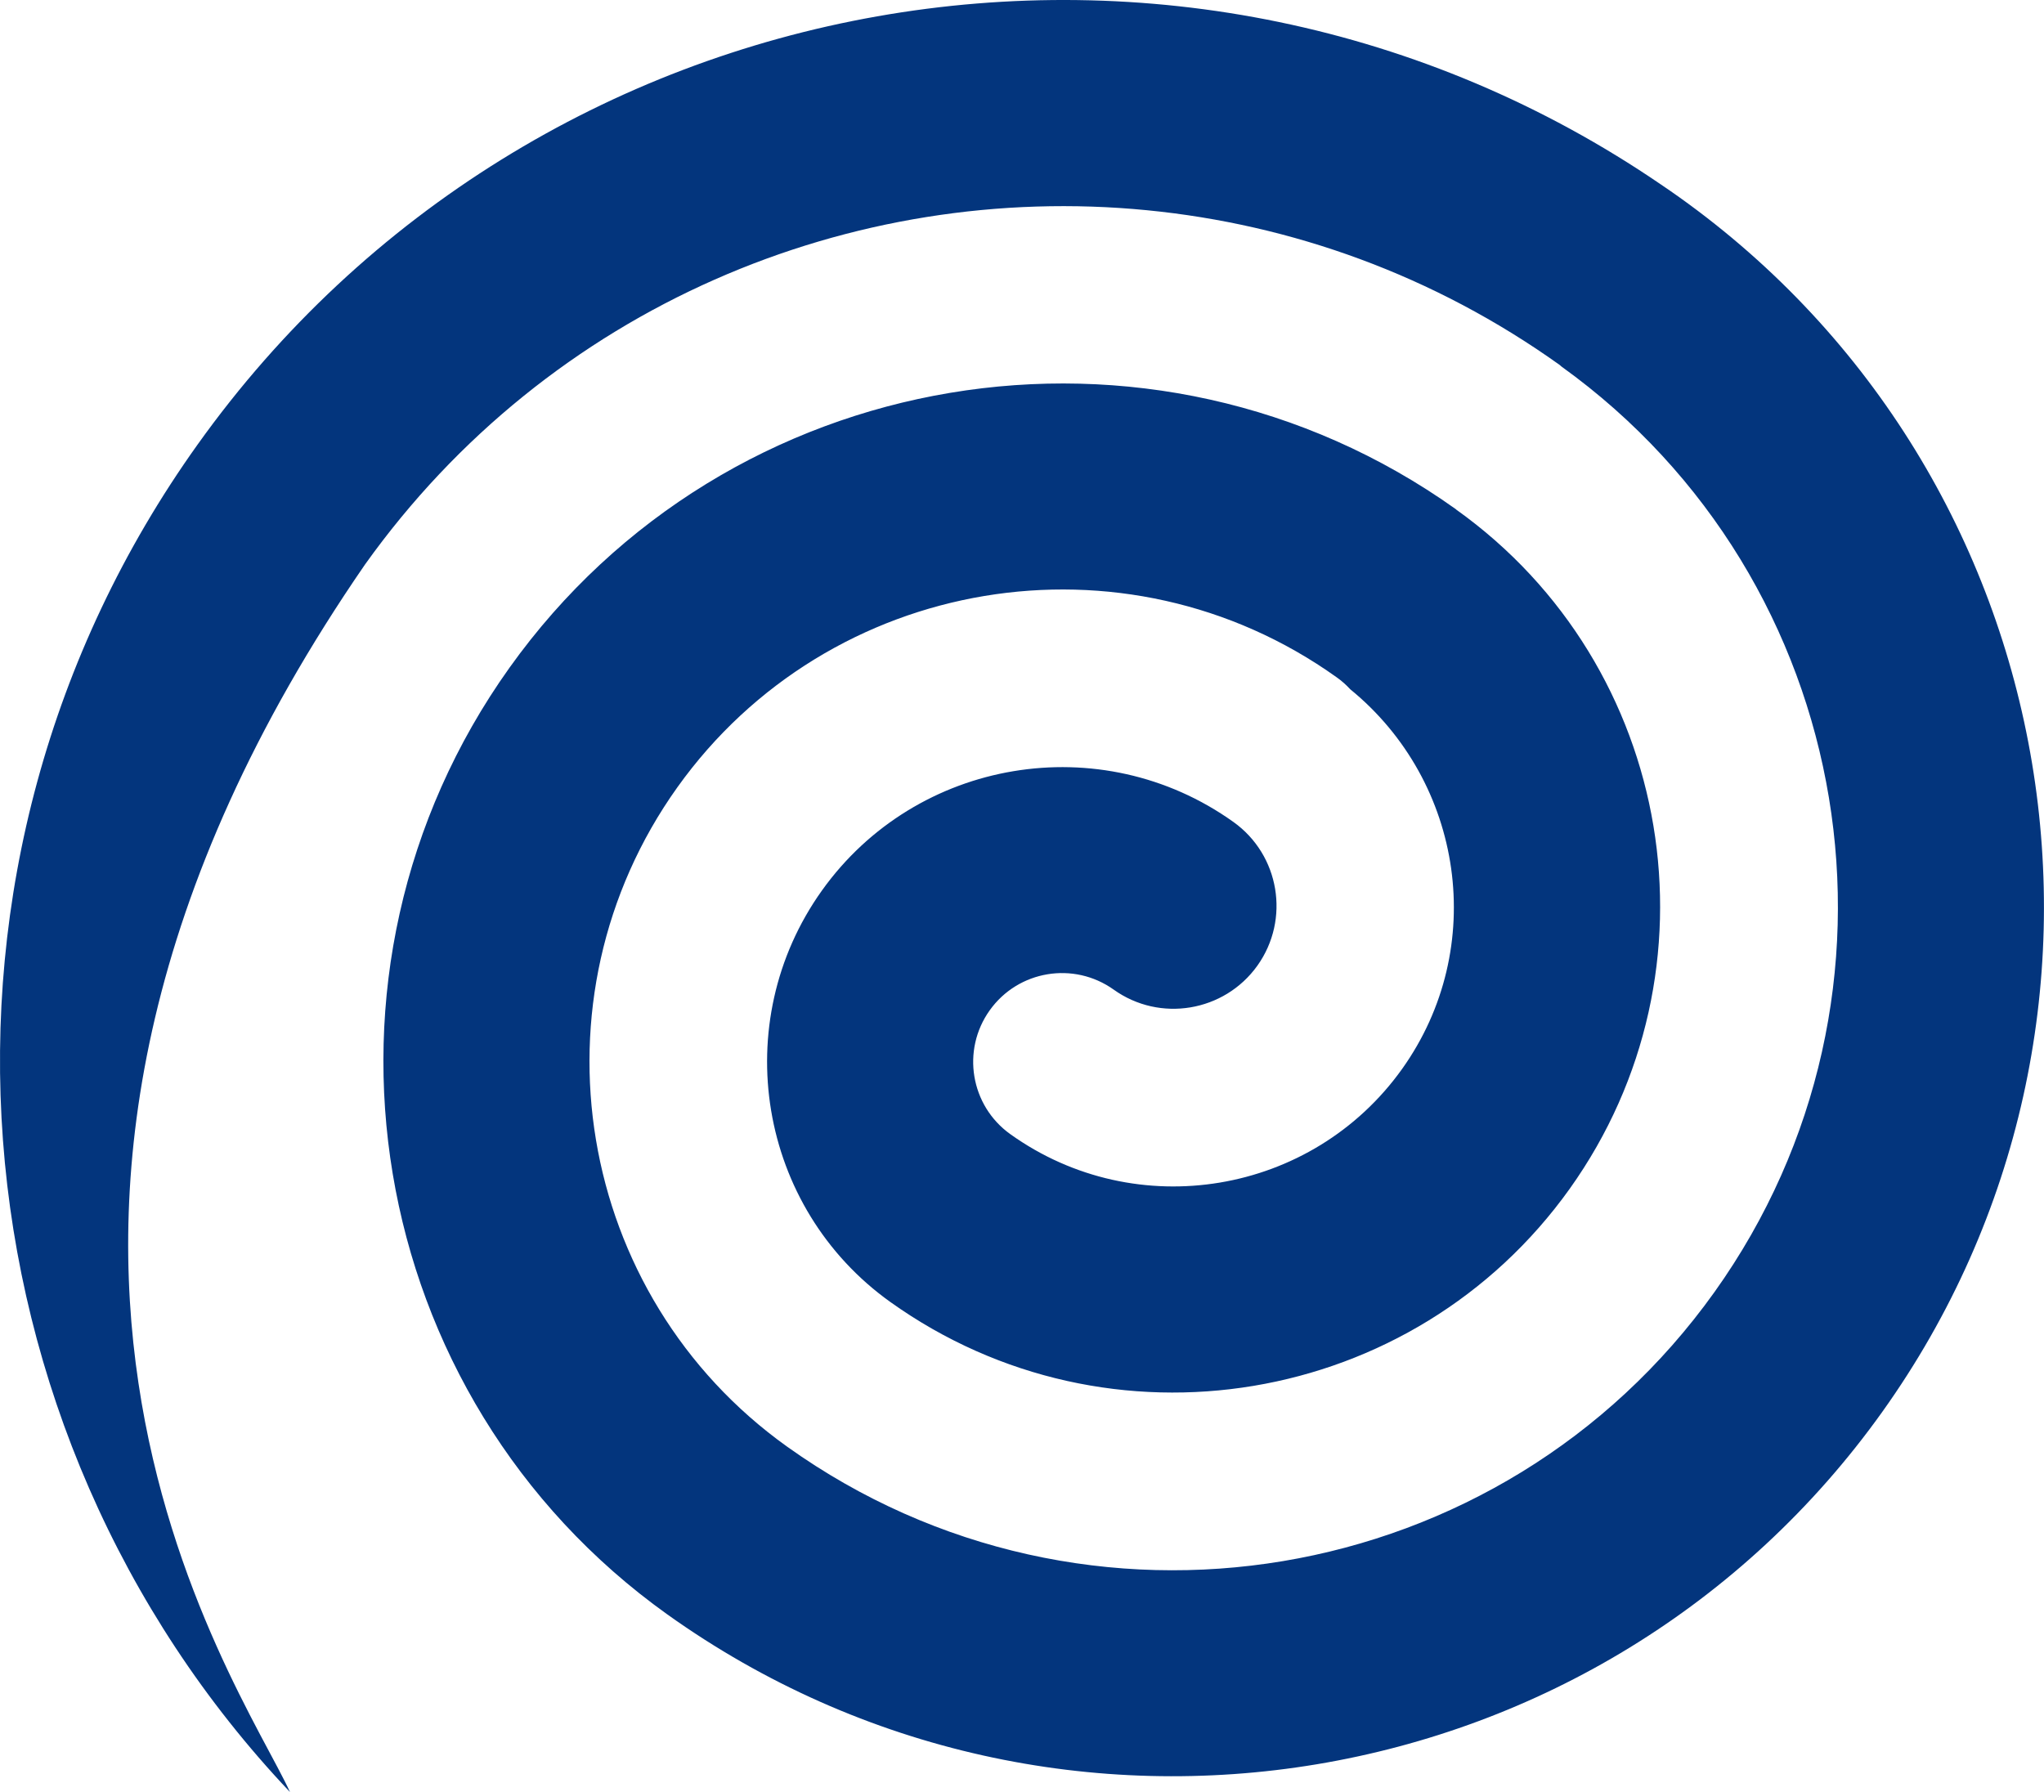 <svg version="1.1" id="图层_1" x="0px" y="0px" width="112.915px" height="99.008px" viewBox="0 0 112.915 99.008" enable-background="new 0 0 112.915 99.008" xml:space="preserve" xmlns="http://www.w3.org/2000/svg" xmlns:xlink="http://www.w3.org/1999/xlink" xmlns:xml="http://www.w3.org/XML/1998/namespace">
  <path fill="#03357D" d="M16.021,99.008C13.19,92.854-4.858,67.5,20.167,31.183c10.188-14.268,26.895-21.166,43.201-19.568
	c7.963,0.78,15.83,3.577,22.795,8.55c0.033,0.028,0.063,0.06,0.099,0.087c16.389,11.789,20.188,34.693,8.448,51.133
	C82.942,87.863,59.97,91.697,43.491,79.93c-11.721-8.369-14.439-24.712-6.072-36.433c8.369-11.718,24.708-14.444,36.423-6.076
	c0.273,0.192,0.523,0.415,0.746,0.658c6.279,5.12,7.636,14.293,2.867,20.978c-4.971,6.961-14.676,8.58-21.637,3.607
	c-2.207-1.573-2.719-4.641-1.143-6.848c1.576-2.207,4.639-2.715,6.846-1.143c2.551,1.827,6.111,1.232,7.938-1.32
	c1.826-2.559,1.232-6.121-1.326-7.944c-7.313-5.22-17.509-3.517-22.729,3.792c-5.219,7.314-3.523,17.518,3.787,22.736
	c12.076,8.619,28.904,5.811,37.524-6.261c8.613-12.071,5.806-28.901-6.268-37.521c-0.012-0.013-0.02-0.023-0.029-0.028
	c-16.819-11.98-40.257-8.064-52.266,8.754c-12.02,16.832-8.105,40.302,8.715,52.313c21.591,15.412,51.699,10.394,67.113-11.189
	c15.41-21.586,10.381-51.692-11.211-67.108c-0.33-0.236-0.664-0.467-1.002-0.695C65.513-7.74,29.476-1.441,10.909,24.569
	C-5.659,47.777-2.88,79.039,16.021,99.008z" class="color c1"/>
</svg>